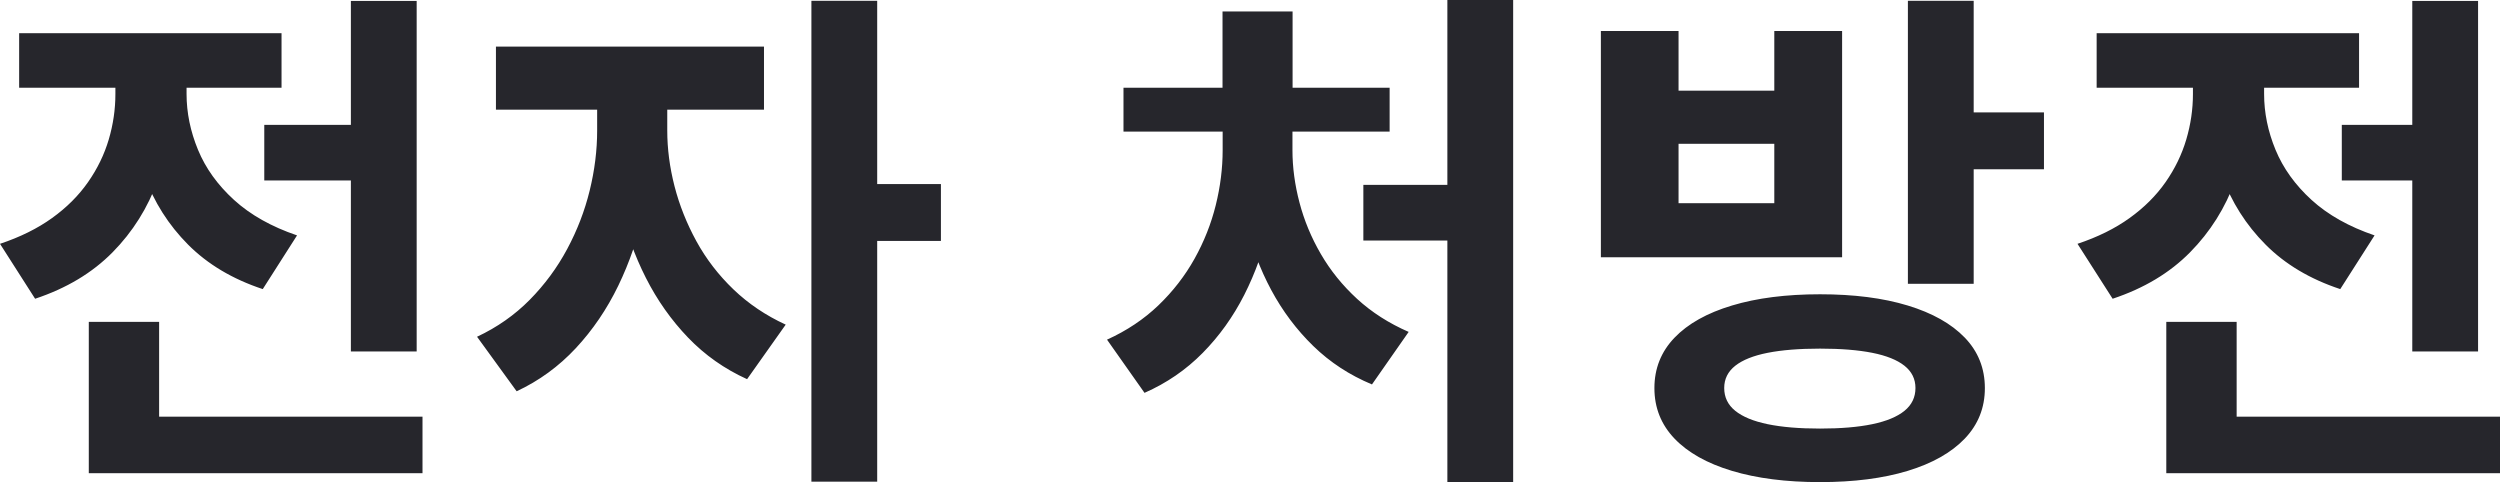 ﻿<?xml version="1.0" encoding="utf-8"?>
<svg version="1.1" xmlns:xlink="http://www.w3.org/1999/xlink" width="114px" height="22px" xmlns="http://www.w3.org/2000/svg">
  <g transform="matrix(1 0 0 1 -158 -120 )">
    <path d="M 12.051 8.229  L 12.051 5.695  L 17.227 5.695  L 17.227 8.229  L 12.051 8.229  Z M 16 16.026  L 16 0.042  L 19 0.042  L 19 16.026  L 16 16.026  Z M 4.049 21.579  L 4.049 19  L 19.266 19  L 19.266 21.579  L 4.049 21.579  Z M 4.049 20.549  L 4.049 14.678  L 7.256 14.678  L 7.256 20.549  L 4.049 20.549  Z M 5.262 4.288  C 5.262 4.288  5.262 2.906  5.262 2.906  L 7.867 2.906  C 7.867 2.906  7.867 4.288  7.867 4.288  C 7.867 5.664  7.642 6.976  7.191 8.226  C 6.741 9.476  6.055 10.569  5.133 11.505  C 4.21 12.441  3.033 13.147  1.601 13.623  C 1.601 13.623  0 11.118  0 11.118  C 0.918 10.812  1.709 10.421  2.375 9.942  C 3.04 9.464  3.586 8.919  4.014 8.306  C 4.443 7.693  4.757 7.044  4.959 6.361  C 5.161 5.677  5.262 4.986  5.262 4.288  Z M 5.94 4.283  C 5.94 4.283  5.94 2.906  5.94 2.906  L 8.507 2.906  C 8.507 2.906  8.507 4.283  8.507 4.283  C 8.507 5.138  8.681 5.988  9.029 6.831  C 9.376 7.673  9.924 8.435  10.672 9.117  C 11.42 9.798  12.378 10.337  13.545 10.734  C 13.545 10.734  11.982 13.183  11.982 13.183  C 10.604 12.727  9.469 12.051  8.576 11.154  C 7.684 10.257  7.022 9.213  6.589 8.022  C 6.157 6.831  5.94 5.585  5.94 4.283  Z M 0.873 4  L 0.873 1.514  L 12.838 1.514  L 12.838 4  L 0.873 4  Z M 27.23 5.951  C 27.23 5.951  27.23 3.489  27.23 3.489  L 29.76 3.489  C 29.76 3.489  29.76 5.951  29.76 5.951  C 29.76 7.179  29.628 8.4  29.363 9.613  C 29.099 10.826  28.708 11.966  28.191 13.033  C 27.674 14.099  27.029 15.048  26.255 15.879  C 25.48 16.71  24.582 17.365  23.559 17.842  C 23.559 17.842  21.753 15.356  21.753 15.356  C 22.67 14.926  23.47 14.365  24.153 13.674  C 24.836 12.982  25.406 12.21  25.863 11.357  C 26.321 10.503  26.663 9.615  26.889 8.691  C 27.116 7.768  27.23 6.854  27.23 5.951  Z M 27.902 5.951  C 27.902 5.951  27.902 3.489  27.902 3.489  L 30.427 3.489  C 30.427 3.489  30.427 5.951  30.427 5.951  C 30.427 6.782  30.537 7.629  30.758 8.491  C 30.98 9.353  31.313 10.19  31.756 11  C 32.201 11.811  32.763 12.542  33.445 13.196  C 34.126 13.85  34.92 14.385  35.828 14.803  C 35.828 14.803  34.067 17.29  34.067 17.29  C 33.04 16.825  32.143 16.193  31.377 15.396  C 30.611 14.598  29.969 13.69  29.453 12.672  C 28.937 11.654  28.549 10.572  28.29 9.425  C 28.031 8.278  27.902 7.12  27.902 5.951  Z M 22.615 5  L 22.615 2.126  L 34.838 2.126  L 34.838 5  L 22.615 5  Z M 37 21.963  L 37 0.037  L 40 0.037  L 40 21.963  L 37 21.963  Z M 38.982 10.987  L 38.982 8.392  L 42.906 8.392  L 42.906 10.987  L 38.982 10.987  Z M 66 22  L 66 0  L 69 0  L 69 22  L 66 22  Z M 62.169 10.968  L 62.169 8.429  L 66.817 8.429  L 66.817 10.968  L 62.169 10.968  Z M 55.753 6.849  C 55.753 6.849  55.753 5.718  55.753 5.718  L 58.246 5.718  C 58.246 5.718  58.246 6.849  58.246 6.849  C 58.246 8.003  58.121 9.142  57.872 10.266  C 57.622 11.39  57.244 12.45  56.738 13.447  C 56.232 14.444  55.599 15.326  54.841 16.095  C 54.083 16.863  53.2 17.47  52.19 17.914  C 52.19 17.914  50.48 15.488  50.48 15.488  C 51.382 15.079  52.164 14.556  52.827 13.92  C 53.489 13.283  54.038 12.575  54.472 11.796  C 54.906 11.017  55.228 10.204  55.438 9.357  C 55.648 8.51  55.753 7.674  55.753 6.849  Z M 56.444 6.849  C 56.444 6.849  56.444 5.718  56.444 5.718  L 58.936 5.718  C 58.936 5.718  58.936 6.849  58.936 6.849  C 58.936 7.63  59.043 8.427  59.257 9.239  C 59.47 10.051  59.794 10.833  60.231 11.584  C 60.667 12.336  61.218 13.017  61.884 13.629  C 62.55 14.24  63.334 14.742  64.235 15.135  C 64.235 15.135  62.562 17.53  62.562 17.53  C 61.541 17.105  60.649 16.521  59.885 15.778  C 59.122 15.035  58.483 14.183  57.968 13.224  C 57.454 12.265  57.071 11.244  56.82 10.159  C 56.57 9.075  56.444 7.971  56.444 6.849  Z M 51.231 6  L 51.231 4  L 63.367 4  L 63.367 6  L 51.231 6  Z M 55.747 4.888  L 55.747 0.524  L 58.942 0.524  L 58.942 4.888  L 55.747 4.888  Z M 78.979 13.931  C 80.113 13.589  81.452 13.419  82.994 13.419  C 84.536 13.419  85.868 13.589  86.991 13.931  C 88.113 14.272  88.981 14.76  89.593 15.395  C 90.204 16.029  90.51 16.798  90.51 17.699  C 90.51 18.594  90.204 19.361  89.593 20.001  C 88.981 20.64  88.113 21.131  86.991 21.472  C 85.868 21.813  84.536 21.984  82.994 21.984  C 81.452 21.984  80.113 21.813  78.979 21.472  C 77.844 21.131  76.97 20.64  76.358 20  C 75.747 19.361  75.441 18.593  75.441 17.697  C 75.441 16.802  75.747 16.036  76.358 15.399  C 76.97 14.761  77.844 14.272  78.979 13.931  Z M 85.378 16.089  C 84.734 15.961  83.94 15.897  82.994 15.897  C 82.048 15.897  81.251 15.961  80.603 16.089  C 79.956 16.217  79.465 16.413  79.128 16.678  C 78.792 16.944  78.624 17.282  78.624 17.693  C 78.624 18.116  78.792 18.462  79.128 18.734  C 79.465 19.005  79.956 19.208  80.603 19.342  C 81.251 19.476  82.048 19.543  82.994 19.543  C 83.94 19.543  84.734 19.476  85.378 19.342  C 86.021 19.208  86.51 19.005  86.844 18.734  C 87.178 18.462  87.345 18.116  87.345 17.693  C 87.345 17.282  87.178 16.944  86.844 16.678  C 86.51 16.413  86.021 16.217  85.378 16.089  Z M 87 12.941  L 87 0.037  L 90 0.037  L 90 12.941  L 87 12.941  Z M 89.375 7.719  L 89.375 5.124  L 93.205 5.124  L 93.205 7.719  L 89.375 7.719  Z M 73 11.73  L 73 1.413  L 76.542 1.413  L 76.542 4.134  L 80.908 4.134  L 80.908 1.413  L 84 1.413  L 84 11.73  L 73 11.73  Z M 80.908 6.557  L 76.542 6.557  L 76.542 9.265  L 80.908 9.265  L 80.908 6.557  Z M 106.786 8.229  L 106.786 5.695  L 111.961 5.695  L 111.961 8.229  L 106.786 8.229  Z M 110 16.026  L 110 0.042  L 113 0.042  L 113 16.026  L 110 16.026  Z M 98.783 21.579  L 98.783 19  L 114 19  L 114 21.579  L 98.783 21.579  Z M 98.783 20.549  L 98.783 14.678  L 101.991 14.678  L 101.991 20.549  L 98.783 20.549  Z M 99.998 4.288  C 99.998 4.288  99.998 2.906  99.998 2.906  L 102.602 2.906  C 102.602 2.906  102.602 4.288  102.602 4.288  C 102.602 5.664  102.377 6.976  101.927 8.226  C 101.477 9.476  100.79 10.569  99.867 11.505  C 98.945 12.441  97.768 13.147  96.336 13.623  C 96.336 13.623  94.734 11.118  94.734 11.118  C 95.653 10.812  96.445 10.421  97.11 9.942  C 97.775 9.464  98.322 8.919  98.75 8.306  C 99.178 7.693  99.492 7.044  99.694 6.361  C 99.896 5.677  99.998 4.986  99.998 4.288  Z M 100.675 4.283  C 100.675 4.283  100.675 2.906  100.675 2.906  L 103.243 2.906  C 103.243 2.906  103.243 4.283  103.243 4.283  C 103.243 5.138  103.416 5.988  103.764 6.831  C 104.112 7.673  104.66 8.435  105.407 9.117  C 106.155 9.798  107.113 10.337  108.28 10.734  C 108.28 10.734  106.716 13.183  106.716 13.183  C 105.338 12.727  104.203 12.051  103.311 11.154  C 102.418 10.257  101.756 9.213  101.323 8.022  C 100.891 6.831  100.675 5.585  100.675 4.283  Z M 95.607 4  L 95.607 1.514  L 107.573 1.514  L 107.573 4  L 95.607 4  Z " fill-rule="nonzero" fill="#26262c" stroke="none" transform="matrix(1 0 0 1 158 120 )" />
  </g>
</svg>